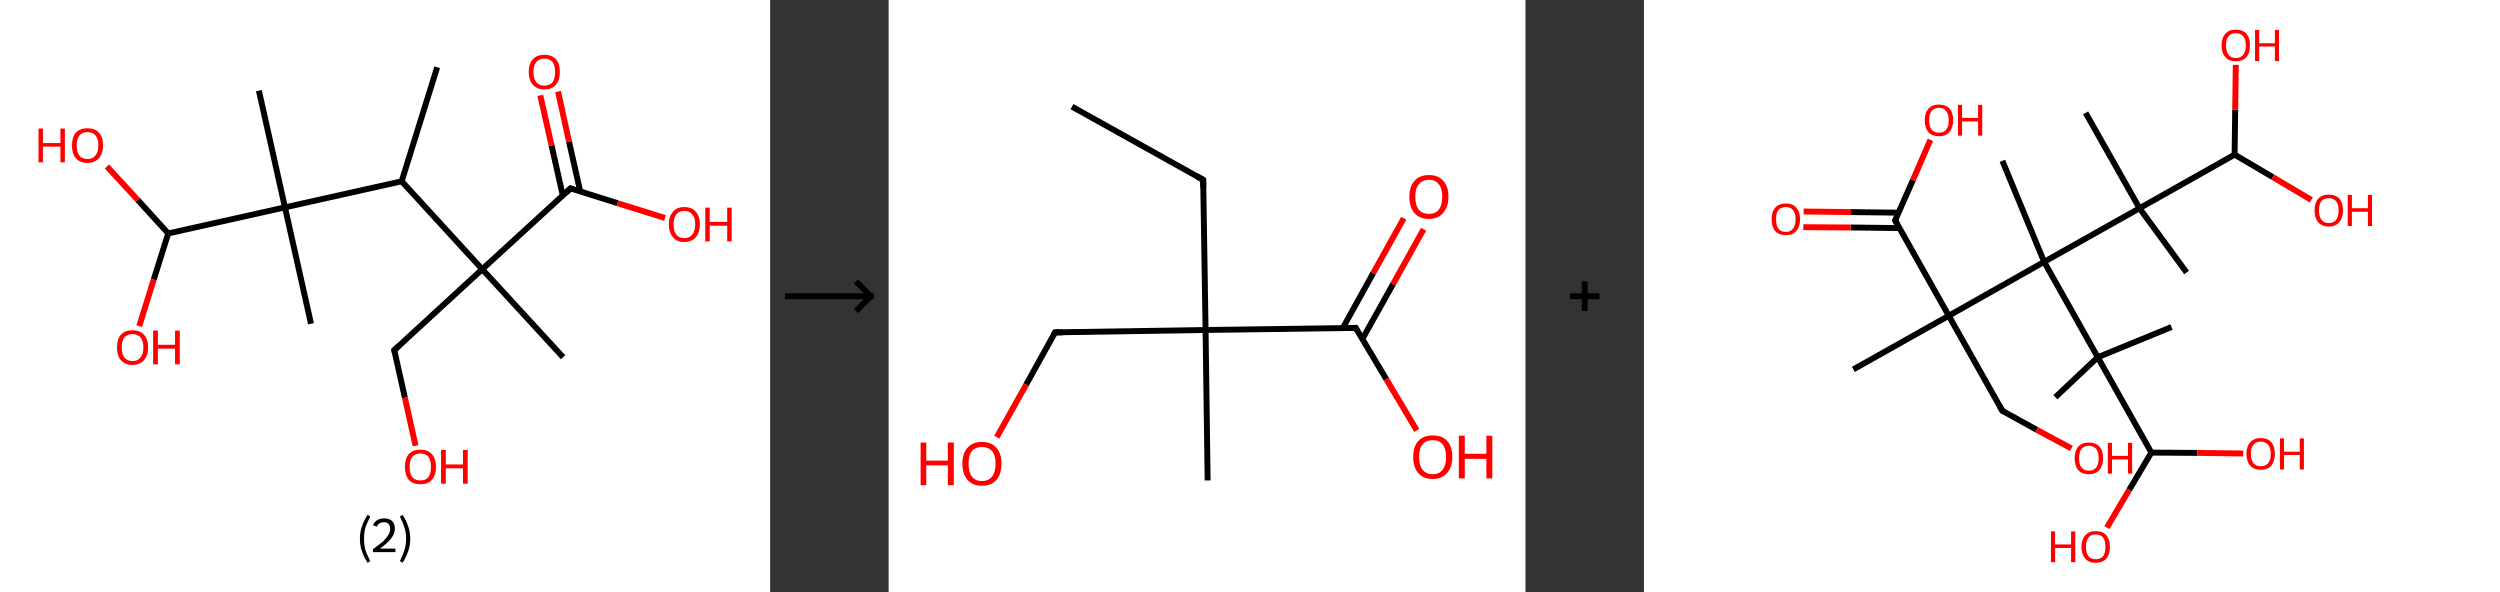 <?xml version='1.0' encoding='ASCII' standalone='yes'?>
<svg xmlns="http://www.w3.org/2000/svg" xmlns:xlink="http://www.w3.org/1999/xlink" version="1.1" width="844.0px" viewBox="0 0 844.0 200.0" height="200.0px">
  <rect x="0" y="0" width="844.0" height="200.0" fill="#333333" stroke="none"/>
  <g>
    <g transform="translate(0, 0) scale(1 1) "><!-- END OF HEADER -->
<rect style="opacity:1.0;fill:#FFFFFF;stroke:none" width="260.0" height="200.0" x="0.0" y="0.0"> </rect>
<path class="bond-0 atom-0 atom-1" d="M 147.6,22.7 L 135.6,61.2" style="fill:none;fill-rule:evenodd;stroke:#000000;stroke-width:2.0px;stroke-linecap:butt;stroke-linejoin:miter;stroke-opacity:1"/>
<path class="bond-1 atom-1 atom-2" d="M 135.6,61.2 L 162.8,90.9" style="fill:none;fill-rule:evenodd;stroke:#000000;stroke-width:2.0px;stroke-linecap:butt;stroke-linejoin:miter;stroke-opacity:1"/>
<path class="bond-2 atom-2 atom-3" d="M 162.8,90.9 L 190.1,120.6" style="fill:none;fill-rule:evenodd;stroke:#000000;stroke-width:2.0px;stroke-linecap:butt;stroke-linejoin:miter;stroke-opacity:1"/>
<path class="bond-3 atom-2 atom-4" d="M 162.8,90.9 L 133.1,118.2" style="fill:none;fill-rule:evenodd;stroke:#000000;stroke-width:2.0px;stroke-linecap:butt;stroke-linejoin:miter;stroke-opacity:1"/>
<path class="bond-4 atom-4 atom-5" d="M 133.1,118.2 L 136.7,134.3" style="fill:none;fill-rule:evenodd;stroke:#000000;stroke-width:2.0px;stroke-linecap:butt;stroke-linejoin:miter;stroke-opacity:1"/>
<path class="bond-4 atom-4 atom-5" d="M 136.7,134.3 L 140.3,150.5" style="fill:none;fill-rule:evenodd;stroke:#FF0000;stroke-width:2.0px;stroke-linecap:butt;stroke-linejoin:miter;stroke-opacity:1"/>
<path class="bond-5 atom-2 atom-6" d="M 162.8,90.9 L 192.6,63.6" style="fill:none;fill-rule:evenodd;stroke:#000000;stroke-width:2.0px;stroke-linecap:butt;stroke-linejoin:miter;stroke-opacity:1"/>
<path class="bond-6 atom-6 atom-7" d="M 195.9,64.7 L 192.1,47.8" style="fill:none;fill-rule:evenodd;stroke:#000000;stroke-width:2.0px;stroke-linecap:butt;stroke-linejoin:miter;stroke-opacity:1"/>
<path class="bond-6 atom-6 atom-7" d="M 192.1,47.8 L 188.4,30.9" style="fill:none;fill-rule:evenodd;stroke:#FF0000;stroke-width:2.0px;stroke-linecap:butt;stroke-linejoin:miter;stroke-opacity:1"/>
<path class="bond-6 atom-6 atom-7" d="M 190.0,66.0 L 186.2,49.1" style="fill:none;fill-rule:evenodd;stroke:#000000;stroke-width:2.0px;stroke-linecap:butt;stroke-linejoin:miter;stroke-opacity:1"/>
<path class="bond-6 atom-6 atom-7" d="M 186.2,49.1 L 182.4,32.2" style="fill:none;fill-rule:evenodd;stroke:#FF0000;stroke-width:2.0px;stroke-linecap:butt;stroke-linejoin:miter;stroke-opacity:1"/>
<path class="bond-7 atom-6 atom-8" d="M 192.6,63.6 L 208.5,68.6" style="fill:none;fill-rule:evenodd;stroke:#000000;stroke-width:2.0px;stroke-linecap:butt;stroke-linejoin:miter;stroke-opacity:1"/>
<path class="bond-7 atom-6 atom-8" d="M 208.5,68.6 L 224.5,73.6" style="fill:none;fill-rule:evenodd;stroke:#FF0000;stroke-width:2.0px;stroke-linecap:butt;stroke-linejoin:miter;stroke-opacity:1"/>
<path class="bond-8 atom-1 atom-9" d="M 135.6,61.2 L 96.2,70.0" style="fill:none;fill-rule:evenodd;stroke:#000000;stroke-width:2.0px;stroke-linecap:butt;stroke-linejoin:miter;stroke-opacity:1"/>
<path class="bond-9 atom-9 atom-10" d="M 96.2,70.0 L 105.0,109.3" style="fill:none;fill-rule:evenodd;stroke:#000000;stroke-width:2.0px;stroke-linecap:butt;stroke-linejoin:miter;stroke-opacity:1"/>
<path class="bond-10 atom-9 atom-11" d="M 96.2,70.0 L 87.4,30.6" style="fill:none;fill-rule:evenodd;stroke:#000000;stroke-width:2.0px;stroke-linecap:butt;stroke-linejoin:miter;stroke-opacity:1"/>
<path class="bond-11 atom-9 atom-12" d="M 96.2,70.0 L 56.8,78.8" style="fill:none;fill-rule:evenodd;stroke:#000000;stroke-width:2.0px;stroke-linecap:butt;stroke-linejoin:miter;stroke-opacity:1"/>
<path class="bond-12 atom-12 atom-13" d="M 56.8,78.8 L 51.9,94.4" style="fill:none;fill-rule:evenodd;stroke:#000000;stroke-width:2.0px;stroke-linecap:butt;stroke-linejoin:miter;stroke-opacity:1"/>
<path class="bond-12 atom-12 atom-13" d="M 51.9,94.4 L 47.0,110.1" style="fill:none;fill-rule:evenodd;stroke:#FF0000;stroke-width:2.0px;stroke-linecap:butt;stroke-linejoin:miter;stroke-opacity:1"/>
<path class="bond-13 atom-12 atom-14" d="M 56.8,78.8 L 46.5,67.5" style="fill:none;fill-rule:evenodd;stroke:#000000;stroke-width:2.0px;stroke-linecap:butt;stroke-linejoin:miter;stroke-opacity:1"/>
<path class="bond-13 atom-12 atom-14" d="M 46.5,67.5 L 36.1,56.2" style="fill:none;fill-rule:evenodd;stroke:#FF0000;stroke-width:2.0px;stroke-linecap:butt;stroke-linejoin:miter;stroke-opacity:1"/>
<path d="M 134.6,116.8 L 133.1,118.2 L 133.3,119.0" style="fill:none;stroke:#000000;stroke-width:2.0px;stroke-linecap:butt;stroke-linejoin:miter;stroke-opacity:1;"/>
<path d="M 191.1,65.0 L 192.6,63.6 L 193.4,63.9" style="fill:none;stroke:#000000;stroke-width:2.0px;stroke-linecap:butt;stroke-linejoin:miter;stroke-opacity:1;"/>
<path class="atom-5" d="M 136.7 157.6 Q 136.7 154.9, 138.0 153.3 Q 139.4 151.8, 141.9 151.8 Q 144.4 151.8, 145.8 153.3 Q 147.2 154.9, 147.2 157.6 Q 147.2 160.4, 145.8 162.0 Q 144.4 163.5, 141.9 163.5 Q 139.4 163.5, 138.0 162.0 Q 136.7 160.4, 136.7 157.6 M 141.9 162.2 Q 143.7 162.2, 144.6 161.1 Q 145.5 159.9, 145.5 157.6 Q 145.5 155.4, 144.6 154.2 Q 143.7 153.1, 141.9 153.1 Q 140.2 153.1, 139.2 154.2 Q 138.3 155.3, 138.3 157.6 Q 138.3 159.9, 139.2 161.1 Q 140.2 162.2, 141.9 162.2 " fill="#FF0000"/>
<path class="atom-5" d="M 148.9 151.9 L 150.5 151.9 L 150.5 156.8 L 156.3 156.8 L 156.3 151.9 L 157.9 151.9 L 157.9 163.3 L 156.3 163.3 L 156.3 158.1 L 150.5 158.1 L 150.5 163.3 L 148.9 163.3 L 148.9 151.9 " fill="#FF0000"/>
<path class="atom-7" d="M 178.5 24.3 Q 178.5 21.5, 179.9 20.0 Q 181.2 18.5, 183.8 18.5 Q 186.3 18.5, 187.7 20.0 Q 189.0 21.5, 189.0 24.3 Q 189.0 27.1, 187.7 28.6 Q 186.3 30.2, 183.8 30.2 Q 181.3 30.2, 179.9 28.6 Q 178.5 27.1, 178.5 24.3 M 183.8 28.9 Q 185.5 28.9, 186.5 27.8 Q 187.4 26.6, 187.4 24.3 Q 187.4 22.0, 186.5 20.9 Q 185.5 19.8, 183.8 19.8 Q 182.0 19.8, 181.1 20.9 Q 180.1 22.0, 180.1 24.3 Q 180.1 26.6, 181.1 27.8 Q 182.0 28.9, 183.8 28.9 " fill="#FF0000"/>
<path class="atom-8" d="M 225.8 75.7 Q 225.8 73.0, 227.2 71.5 Q 228.5 69.9, 231.0 69.9 Q 233.6 69.9, 234.9 71.5 Q 236.3 73.0, 236.3 75.7 Q 236.3 78.5, 234.9 80.1 Q 233.5 81.7, 231.0 81.7 Q 228.5 81.7, 227.2 80.1 Q 225.8 78.5, 225.8 75.7 M 231.0 80.4 Q 232.8 80.4, 233.7 79.2 Q 234.7 78.0, 234.7 75.7 Q 234.7 73.5, 233.7 72.4 Q 232.8 71.2, 231.0 71.2 Q 229.3 71.2, 228.3 72.4 Q 227.4 73.5, 227.4 75.7 Q 227.4 78.1, 228.3 79.2 Q 229.3 80.4, 231.0 80.4 " fill="#FF0000"/>
<path class="atom-8" d="M 238.1 70.1 L 239.6 70.1 L 239.6 74.9 L 245.5 74.9 L 245.5 70.1 L 247.0 70.1 L 247.0 81.5 L 245.5 81.5 L 245.5 76.2 L 239.6 76.2 L 239.6 81.5 L 238.1 81.5 L 238.1 70.1 " fill="#FF0000"/>
<path class="atom-13" d="M 39.5 117.3 Q 39.5 114.5, 40.8 113.0 Q 42.2 111.5, 44.7 111.5 Q 47.3 111.5, 48.6 113.0 Q 50.0 114.5, 50.0 117.3 Q 50.0 120.0, 48.6 121.6 Q 47.2 123.2, 44.7 123.2 Q 42.2 123.2, 40.8 121.6 Q 39.5 120.1, 39.5 117.3 M 44.7 121.9 Q 46.5 121.9, 47.4 120.7 Q 48.4 119.6, 48.4 117.3 Q 48.4 115.0, 47.4 113.9 Q 46.5 112.8, 44.7 112.8 Q 43.0 112.8, 42.0 113.9 Q 41.1 115.0, 41.1 117.3 Q 41.1 119.6, 42.0 120.7 Q 43.0 121.9, 44.7 121.9 " fill="#FF0000"/>
<path class="atom-13" d="M 51.7 111.6 L 53.3 111.6 L 53.3 116.4 L 59.1 116.4 L 59.1 111.6 L 60.7 111.6 L 60.7 123.0 L 59.1 123.0 L 59.1 117.7 L 53.3 117.7 L 53.3 123.0 L 51.7 123.0 L 51.7 111.6 " fill="#FF0000"/>
<path class="atom-14" d="M 13.0 43.4 L 14.5 43.4 L 14.5 48.3 L 20.4 48.3 L 20.4 43.4 L 21.9 43.4 L 21.9 54.8 L 20.4 54.8 L 20.4 49.5 L 14.5 49.5 L 14.5 54.8 L 13.0 54.8 L 13.0 43.4 " fill="#FF0000"/>
<path class="atom-14" d="M 24.3 49.1 Q 24.3 46.3, 25.6 44.8 Q 27.0 43.3, 29.5 43.3 Q 32.1 43.3, 33.4 44.8 Q 34.8 46.3, 34.8 49.1 Q 34.8 51.8, 33.4 53.4 Q 32.0 55.0, 29.5 55.0 Q 27.0 55.0, 25.6 53.4 Q 24.3 51.9, 24.3 49.1 M 29.5 53.7 Q 31.3 53.7, 32.2 52.5 Q 33.2 51.4, 33.2 49.1 Q 33.2 46.8, 32.2 45.7 Q 31.3 44.6, 29.5 44.6 Q 27.8 44.6, 26.8 45.7 Q 25.9 46.8, 25.9 49.1 Q 25.9 51.4, 26.8 52.5 Q 27.8 53.7, 29.5 53.7 " fill="#FF0000"/>
<path class="legend" d="M 121.5 181.9 Q 121.5 179.6, 122.2 177.7 Q 122.8 175.8, 124.1 173.8 L 125.0 174.4 Q 124.0 176.3, 123.4 178.0 Q 122.9 179.7, 122.9 181.9 Q 122.9 184.0, 123.4 185.8 Q 124.0 187.5, 125.0 189.4 L 124.1 190.0 Q 122.8 188.0, 122.2 186.1 Q 121.5 184.2, 121.5 181.9 " fill="#000000"/>
<path class="legend" d="M 125.9 177.3 Q 126.4 176.2, 127.3 175.6 Q 128.3 175.0, 129.7 175.0 Q 131.4 175.0, 132.4 175.9 Q 133.3 176.8, 133.3 178.5 Q 133.3 180.2, 132.1 181.7 Q 130.9 183.3, 128.3 185.2 L 133.5 185.2 L 133.5 186.4 L 125.9 186.4 L 125.9 185.4 Q 128.0 183.9, 129.3 182.8 Q 130.5 181.6, 131.1 180.6 Q 131.7 179.6, 131.7 178.6 Q 131.7 177.5, 131.2 176.9 Q 130.7 176.3, 129.7 176.3 Q 128.8 176.3, 128.2 176.6 Q 127.6 177.0, 127.2 177.8 L 125.9 177.3 " fill="#000000"/>
<path class="legend" d="M 138.5 181.9 Q 138.5 184.2, 137.8 186.1 Q 137.2 188.0, 135.9 190.0 L 135.0 189.4 Q 136.0 187.5, 136.5 185.8 Q 137.1 184.0, 137.1 181.9 Q 137.1 179.7, 136.5 178.0 Q 136.0 176.3, 135.0 174.4 L 135.9 173.8 Q 137.2 175.8, 137.8 177.7 Q 138.5 179.6, 138.5 181.9 " fill="#000000"/>
</g>
    <g transform="translate(260.0, 0) scale(1 1) "><line x1="5" y1="100" x2="35" y2="100" style="stroke:rgb(0,0,0);stroke-width:2"/>
  <line x1="34" y1="100" x2="29" y2="95" style="stroke:rgb(0,0,0);stroke-width:2"/>
  <line x1="34" y1="100" x2="29" y2="105" style="stroke:rgb(0,0,0);stroke-width:2"/>
</g>
    <g transform="translate(300.0, 0) scale(1 1) "><!-- END OF HEADER -->
<rect style="opacity:1.0;fill:#FFFFFF;stroke:none" width="215.0" height="200.0" x="0.0" y="0.0"> </rect>
<path class="bond-0 atom-0 atom-1" d="M 61.9,36.0 L 106.2,60.7" style="fill:none;fill-rule:evenodd;stroke:#000000;stroke-width:2.0px;stroke-linecap:butt;stroke-linejoin:miter;stroke-opacity:1"/>
<path class="bond-1 atom-1 atom-2" d="M 106.2,60.7 L 107.0,111.4" style="fill:none;fill-rule:evenodd;stroke:#000000;stroke-width:2.0px;stroke-linecap:butt;stroke-linejoin:miter;stroke-opacity:1"/>
<path class="bond-2 atom-2 atom-3" d="M 107.0,111.4 L 107.7,162.2" style="fill:none;fill-rule:evenodd;stroke:#000000;stroke-width:2.0px;stroke-linecap:butt;stroke-linejoin:miter;stroke-opacity:1"/>
<path class="bond-3 atom-2 atom-4" d="M 107.0,111.4 L 56.2,112.2" style="fill:none;fill-rule:evenodd;stroke:#000000;stroke-width:2.0px;stroke-linecap:butt;stroke-linejoin:miter;stroke-opacity:1"/>
<path class="bond-4 atom-4 atom-5" d="M 56.2,112.2 L 46.4,129.9" style="fill:none;fill-rule:evenodd;stroke:#000000;stroke-width:2.0px;stroke-linecap:butt;stroke-linejoin:miter;stroke-opacity:1"/>
<path class="bond-4 atom-4 atom-5" d="M 46.4,129.9 L 36.5,147.6" style="fill:none;fill-rule:evenodd;stroke:#FF0000;stroke-width:2.0px;stroke-linecap:butt;stroke-linejoin:miter;stroke-opacity:1"/>
<path class="bond-5 atom-2 atom-6" d="M 107.0,111.4 L 157.7,110.7" style="fill:none;fill-rule:evenodd;stroke:#000000;stroke-width:2.0px;stroke-linecap:butt;stroke-linejoin:miter;stroke-opacity:1"/>
<path class="bond-6 atom-6 atom-7" d="M 159.9,114.5 L 170.3,95.9" style="fill:none;fill-rule:evenodd;stroke:#000000;stroke-width:2.0px;stroke-linecap:butt;stroke-linejoin:miter;stroke-opacity:1"/>
<path class="bond-6 atom-6 atom-7" d="M 170.3,95.9 L 180.6,77.4" style="fill:none;fill-rule:evenodd;stroke:#FF0000;stroke-width:2.0px;stroke-linecap:butt;stroke-linejoin:miter;stroke-opacity:1"/>
<path class="bond-6 atom-6 atom-7" d="M 153.3,110.8 L 163.6,92.2" style="fill:none;fill-rule:evenodd;stroke:#000000;stroke-width:2.0px;stroke-linecap:butt;stroke-linejoin:miter;stroke-opacity:1"/>
<path class="bond-6 atom-6 atom-7" d="M 163.6,92.2 L 173.9,73.7" style="fill:none;fill-rule:evenodd;stroke:#FF0000;stroke-width:2.0px;stroke-linecap:butt;stroke-linejoin:miter;stroke-opacity:1"/>
<path class="bond-7 atom-6 atom-8" d="M 157.7,110.7 L 168.0,128.0" style="fill:none;fill-rule:evenodd;stroke:#000000;stroke-width:2.0px;stroke-linecap:butt;stroke-linejoin:miter;stroke-opacity:1"/>
<path class="bond-7 atom-6 atom-8" d="M 168.0,128.0 L 178.3,145.3" style="fill:none;fill-rule:evenodd;stroke:#FF0000;stroke-width:2.0px;stroke-linecap:butt;stroke-linejoin:miter;stroke-opacity:1"/>
<path d="M 104.0,59.5 L 106.2,60.7 L 106.2,63.3" style="fill:none;stroke:#000000;stroke-width:2.0px;stroke-linecap:butt;stroke-linejoin:miter;stroke-opacity:1;"/>
<path d="M 58.8,112.2 L 56.2,112.2 L 55.7,113.1" style="fill:none;stroke:#000000;stroke-width:2.0px;stroke-linecap:butt;stroke-linejoin:miter;stroke-opacity:1;"/>
<path d="M 155.1,110.7 L 157.7,110.7 L 158.2,111.6" style="fill:none;stroke:#000000;stroke-width:2.0px;stroke-linecap:butt;stroke-linejoin:miter;stroke-opacity:1;"/>
<path class="atom-5" d="M 10.8 149.4 L 12.7 149.4 L 12.7 155.5 L 20.0 155.5 L 20.0 149.4 L 22.0 149.4 L 22.0 163.8 L 20.0 163.8 L 20.0 157.1 L 12.7 157.1 L 12.7 163.8 L 10.8 163.8 L 10.8 149.4 " fill="#FF0000"/>
<path class="atom-5" d="M 24.9 156.5 Q 24.9 153.1, 26.6 151.2 Q 28.3 149.2, 31.5 149.2 Q 34.7 149.2, 36.4 151.2 Q 38.1 153.1, 38.1 156.5 Q 38.1 160.0, 36.4 162.0 Q 34.7 164.0, 31.5 164.0 Q 28.4 164.0, 26.6 162.0 Q 24.9 160.0, 24.9 156.5 M 31.5 162.4 Q 33.7 162.4, 34.9 160.9 Q 36.1 159.4, 36.1 156.5 Q 36.1 153.7, 34.9 152.3 Q 33.7 150.9, 31.5 150.9 Q 29.3 150.9, 28.1 152.3 Q 27.0 153.7, 27.0 156.5 Q 27.0 159.4, 28.1 160.9 Q 29.3 162.4, 31.5 162.4 " fill="#FF0000"/>
<path class="atom-7" d="M 175.8 66.4 Q 175.8 63.0, 177.5 61.1 Q 179.2 59.1, 182.4 59.1 Q 185.6 59.1, 187.3 61.1 Q 189.0 63.0, 189.0 66.4 Q 189.0 69.9, 187.2 71.9 Q 185.5 73.9, 182.4 73.9 Q 179.2 73.9, 177.5 71.9 Q 175.8 69.9, 175.8 66.4 M 182.4 72.2 Q 184.6 72.2, 185.7 70.8 Q 186.9 69.3, 186.9 66.4 Q 186.9 63.6, 185.7 62.2 Q 184.6 60.7, 182.4 60.7 Q 180.2 60.7, 179.0 62.2 Q 177.8 63.6, 177.8 66.4 Q 177.8 69.3, 179.0 70.8 Q 180.2 72.2, 182.4 72.2 " fill="#FF0000"/>
<path class="atom-8" d="M 177.1 154.3 Q 177.1 150.8, 178.8 148.9 Q 180.5 147.0, 183.7 147.0 Q 186.9 147.0, 188.6 148.9 Q 190.3 150.8, 190.3 154.3 Q 190.3 157.8, 188.5 159.7 Q 186.8 161.7, 183.7 161.7 Q 180.5 161.7, 178.8 159.7 Q 177.1 157.8, 177.1 154.3 M 183.7 160.1 Q 185.9 160.1, 187.0 158.6 Q 188.2 157.2, 188.2 154.3 Q 188.2 151.5, 187.0 150.0 Q 185.9 148.6, 183.7 148.6 Q 181.5 148.6, 180.3 150.0 Q 179.1 151.4, 179.1 154.3 Q 179.1 157.2, 180.3 158.6 Q 181.5 160.1, 183.7 160.1 " fill="#FF0000"/>
<path class="atom-8" d="M 192.5 147.1 L 194.5 147.1 L 194.5 153.2 L 201.8 153.2 L 201.8 147.1 L 203.8 147.1 L 203.8 161.5 L 201.8 161.5 L 201.8 154.9 L 194.5 154.9 L 194.5 161.5 L 192.5 161.5 L 192.5 147.1 " fill="#FF0000"/>
</g>
    <g transform="translate(515.0, 0) scale(1 1) "><line x1="15" y1="100" x2="25" y2="100" style="stroke:rgb(0,0,0);stroke-width:2"/>
  <line x1="20" y1="95" x2="20" y2="105" style="stroke:rgb(0,0,0);stroke-width:2"/>
</g>
    <g transform="translate(555.0, 0) scale(1 1) "><!-- END OF HEADER -->
<rect style="opacity:1.0;fill:#FFFFFF;stroke:none" width="289.0" height="200.0" x="0.0" y="0.0"> </rect>
<path class="bond-0 atom-0 atom-1" d="M 70.7,124.7 L 102.9,106.6" style="fill:none;fill-rule:evenodd;stroke:#000000;stroke-width:2.0px;stroke-linecap:butt;stroke-linejoin:miter;stroke-opacity:1"/>
<path class="bond-1 atom-1 atom-2" d="M 102.9,106.6 L 121.0,138.7" style="fill:none;fill-rule:evenodd;stroke:#000000;stroke-width:2.0px;stroke-linecap:butt;stroke-linejoin:miter;stroke-opacity:1"/>
<path class="bond-2 atom-2 atom-3" d="M 121.0,138.7 L 132.6,145.1" style="fill:none;fill-rule:evenodd;stroke:#000000;stroke-width:2.0px;stroke-linecap:butt;stroke-linejoin:miter;stroke-opacity:1"/>
<path class="bond-2 atom-2 atom-3" d="M 132.6,145.1 L 144.3,151.4" style="fill:none;fill-rule:evenodd;stroke:#FF0000;stroke-width:2.0px;stroke-linecap:butt;stroke-linejoin:miter;stroke-opacity:1"/>
<path class="bond-3 atom-1 atom-4" d="M 102.9,106.6 L 84.8,74.4" style="fill:none;fill-rule:evenodd;stroke:#000000;stroke-width:2.0px;stroke-linecap:butt;stroke-linejoin:miter;stroke-opacity:1"/>
<path class="bond-4 atom-4 atom-5" d="M 85.9,71.8 L 69.9,71.6" style="fill:none;fill-rule:evenodd;stroke:#000000;stroke-width:2.0px;stroke-linecap:butt;stroke-linejoin:miter;stroke-opacity:1"/>
<path class="bond-4 atom-4 atom-5" d="M 69.9,71.6 L 53.9,71.4" style="fill:none;fill-rule:evenodd;stroke:#FF0000;stroke-width:2.0px;stroke-linecap:butt;stroke-linejoin:miter;stroke-opacity:1"/>
<path class="bond-4 atom-4 atom-5" d="M 86.3,77.0 L 69.8,76.8" style="fill:none;fill-rule:evenodd;stroke:#000000;stroke-width:2.0px;stroke-linecap:butt;stroke-linejoin:miter;stroke-opacity:1"/>
<path class="bond-4 atom-4 atom-5" d="M 69.8,76.8 L 53.8,76.7" style="fill:none;fill-rule:evenodd;stroke:#FF0000;stroke-width:2.0px;stroke-linecap:butt;stroke-linejoin:miter;stroke-opacity:1"/>
<path class="bond-5 atom-4 atom-6" d="M 84.8,74.4 L 90.8,60.8" style="fill:none;fill-rule:evenodd;stroke:#000000;stroke-width:2.0px;stroke-linecap:butt;stroke-linejoin:miter;stroke-opacity:1"/>
<path class="bond-5 atom-4 atom-6" d="M 90.8,60.8 L 96.7,47.2" style="fill:none;fill-rule:evenodd;stroke:#FF0000;stroke-width:2.0px;stroke-linecap:butt;stroke-linejoin:miter;stroke-opacity:1"/>
<path class="bond-6 atom-1 atom-7" d="M 102.9,106.6 L 135.1,88.4" style="fill:none;fill-rule:evenodd;stroke:#000000;stroke-width:2.0px;stroke-linecap:butt;stroke-linejoin:miter;stroke-opacity:1"/>
<path class="bond-7 atom-7 atom-8" d="M 135.1,88.4 L 121.0,54.3" style="fill:none;fill-rule:evenodd;stroke:#000000;stroke-width:2.0px;stroke-linecap:butt;stroke-linejoin:miter;stroke-opacity:1"/>
<path class="bond-8 atom-7 atom-9" d="M 135.1,88.4 L 153.2,120.6" style="fill:none;fill-rule:evenodd;stroke:#000000;stroke-width:2.0px;stroke-linecap:butt;stroke-linejoin:miter;stroke-opacity:1"/>
<path class="bond-9 atom-9 atom-10" d="M 153.2,120.6 L 138.9,134.1" style="fill:none;fill-rule:evenodd;stroke:#000000;stroke-width:2.0px;stroke-linecap:butt;stroke-linejoin:miter;stroke-opacity:1"/>
<path class="bond-10 atom-9 atom-11" d="M 153.2,120.6 L 178.1,110.4" style="fill:none;fill-rule:evenodd;stroke:#000000;stroke-width:2.0px;stroke-linecap:butt;stroke-linejoin:miter;stroke-opacity:1"/>
<path class="bond-11 atom-9 atom-12" d="M 153.2,120.6 L 171.3,152.8" style="fill:none;fill-rule:evenodd;stroke:#000000;stroke-width:2.0px;stroke-linecap:butt;stroke-linejoin:miter;stroke-opacity:1"/>
<path class="bond-12 atom-12 atom-13" d="M 171.3,152.8 L 163.8,165.4" style="fill:none;fill-rule:evenodd;stroke:#000000;stroke-width:2.0px;stroke-linecap:butt;stroke-linejoin:miter;stroke-opacity:1"/>
<path class="bond-12 atom-12 atom-13" d="M 163.8,165.4 L 156.3,178.1" style="fill:none;fill-rule:evenodd;stroke:#FF0000;stroke-width:2.0px;stroke-linecap:butt;stroke-linejoin:miter;stroke-opacity:1"/>
<path class="bond-13 atom-12 atom-14" d="M 171.3,152.8 L 186.8,152.9" style="fill:none;fill-rule:evenodd;stroke:#000000;stroke-width:2.0px;stroke-linecap:butt;stroke-linejoin:miter;stroke-opacity:1"/>
<path class="bond-13 atom-12 atom-14" d="M 186.8,152.9 L 202.3,153.1" style="fill:none;fill-rule:evenodd;stroke:#FF0000;stroke-width:2.0px;stroke-linecap:butt;stroke-linejoin:miter;stroke-opacity:1"/>
<path class="bond-14 atom-7 atom-15" d="M 135.1,88.4 L 167.3,70.3" style="fill:none;fill-rule:evenodd;stroke:#000000;stroke-width:2.0px;stroke-linecap:butt;stroke-linejoin:miter;stroke-opacity:1"/>
<path class="bond-15 atom-15 atom-16" d="M 167.3,70.3 L 149.1,38.1" style="fill:none;fill-rule:evenodd;stroke:#000000;stroke-width:2.0px;stroke-linecap:butt;stroke-linejoin:miter;stroke-opacity:1"/>
<path class="bond-16 atom-15 atom-17" d="M 167.3,70.3 L 183.2,92.0" style="fill:none;fill-rule:evenodd;stroke:#000000;stroke-width:2.0px;stroke-linecap:butt;stroke-linejoin:miter;stroke-opacity:1"/>
<path class="bond-17 atom-15 atom-18" d="M 167.3,70.3 L 199.4,52.2" style="fill:none;fill-rule:evenodd;stroke:#000000;stroke-width:2.0px;stroke-linecap:butt;stroke-linejoin:miter;stroke-opacity:1"/>
<path class="bond-18 atom-18 atom-19" d="M 199.4,52.2 L 199.6,37.0" style="fill:none;fill-rule:evenodd;stroke:#000000;stroke-width:2.0px;stroke-linecap:butt;stroke-linejoin:miter;stroke-opacity:1"/>
<path class="bond-18 atom-18 atom-19" d="M 199.6,37.0 L 199.8,21.9" style="fill:none;fill-rule:evenodd;stroke:#FF0000;stroke-width:2.0px;stroke-linecap:butt;stroke-linejoin:miter;stroke-opacity:1"/>
<path class="bond-19 atom-18 atom-20" d="M 199.4,52.2 L 212.3,59.8" style="fill:none;fill-rule:evenodd;stroke:#000000;stroke-width:2.0px;stroke-linecap:butt;stroke-linejoin:miter;stroke-opacity:1"/>
<path class="bond-19 atom-18 atom-20" d="M 212.3,59.8 L 225.3,67.5" style="fill:none;fill-rule:evenodd;stroke:#FF0000;stroke-width:2.0px;stroke-linecap:butt;stroke-linejoin:miter;stroke-opacity:1"/>
<path d="M 120.1,137.1 L 121.0,138.7 L 121.6,139.0" style="fill:none;stroke:#000000;stroke-width:2.0px;stroke-linecap:butt;stroke-linejoin:miter;stroke-opacity:1;"/>
<path d="M 85.7,76.0 L 84.8,74.4 L 85.1,73.7" style="fill:none;stroke:#000000;stroke-width:2.0px;stroke-linecap:butt;stroke-linejoin:miter;stroke-opacity:1;"/>
<path class="atom-3" d="M 145.4 154.7 Q 145.4 152.2, 146.6 150.8 Q 147.9 149.4, 150.2 149.4 Q 152.5 149.4, 153.8 150.8 Q 155.0 152.2, 155.0 154.7 Q 155.0 157.2, 153.7 158.7 Q 152.5 160.1, 150.2 160.1 Q 147.9 160.1, 146.6 158.7 Q 145.4 157.2, 145.4 154.7 M 150.2 158.9 Q 151.8 158.9, 152.7 157.8 Q 153.5 156.8, 153.5 154.7 Q 153.5 152.6, 152.7 151.6 Q 151.8 150.5, 150.2 150.5 Q 148.6 150.5, 147.7 151.6 Q 146.9 152.6, 146.9 154.7 Q 146.9 156.8, 147.7 157.8 Q 148.6 158.9, 150.2 158.9 " fill="#FF0000"/>
<path class="atom-3" d="M 156.6 149.5 L 158.0 149.5 L 158.0 153.9 L 163.4 153.9 L 163.4 149.5 L 164.8 149.5 L 164.8 159.9 L 163.4 159.9 L 163.4 155.1 L 158.0 155.1 L 158.0 159.9 L 156.6 159.9 L 156.6 149.5 " fill="#FF0000"/>
<path class="atom-5" d="M 43.1 74.0 Q 43.1 71.5, 44.3 70.1 Q 45.6 68.7, 47.9 68.7 Q 50.2 68.7, 51.4 70.1 Q 52.7 71.5, 52.7 74.0 Q 52.7 76.6, 51.4 78.0 Q 50.2 79.4, 47.9 79.4 Q 45.6 79.4, 44.3 78.0 Q 43.1 76.6, 43.1 74.0 M 47.9 78.3 Q 49.5 78.3, 50.3 77.2 Q 51.2 76.1, 51.2 74.0 Q 51.2 72.0, 50.3 70.9 Q 49.5 69.9, 47.9 69.9 Q 46.3 69.9, 45.4 70.9 Q 44.6 71.9, 44.6 74.0 Q 44.6 76.1, 45.4 77.2 Q 46.3 78.3, 47.9 78.3 " fill="#FF0000"/>
<path class="atom-6" d="M 94.8 40.6 Q 94.8 38.1, 96.0 36.7 Q 97.3 35.3, 99.6 35.3 Q 101.9 35.3, 103.2 36.7 Q 104.4 38.1, 104.4 40.6 Q 104.4 43.1, 103.1 44.6 Q 101.9 46.0, 99.6 46.0 Q 97.3 46.0, 96.0 44.6 Q 94.8 43.1, 94.8 40.6 M 99.6 44.8 Q 101.2 44.8, 102.0 43.8 Q 102.9 42.7, 102.9 40.6 Q 102.9 38.5, 102.0 37.5 Q 101.2 36.4, 99.6 36.4 Q 98.0 36.4, 97.1 37.5 Q 96.3 38.5, 96.3 40.6 Q 96.3 42.7, 97.1 43.8 Q 98.0 44.8, 99.6 44.8 " fill="#FF0000"/>
<path class="atom-6" d="M 106.0 35.4 L 107.4 35.4 L 107.4 39.8 L 112.8 39.8 L 112.8 35.4 L 114.2 35.4 L 114.2 45.8 L 112.8 45.8 L 112.8 41.0 L 107.4 41.0 L 107.4 45.8 L 106.0 45.8 L 106.0 35.4 " fill="#FF0000"/>
<path class="atom-13" d="M 137.4 179.4 L 138.8 179.4 L 138.8 183.8 L 144.2 183.8 L 144.2 179.4 L 145.6 179.4 L 145.6 189.8 L 144.2 189.8 L 144.2 185.0 L 138.8 185.0 L 138.8 189.8 L 137.4 189.8 L 137.4 179.4 " fill="#FF0000"/>
<path class="atom-13" d="M 147.7 184.6 Q 147.7 182.1, 149.0 180.7 Q 150.2 179.3, 152.5 179.3 Q 154.8 179.3, 156.1 180.7 Q 157.3 182.1, 157.3 184.6 Q 157.3 187.1, 156.1 188.6 Q 154.8 190.0, 152.5 190.0 Q 150.2 190.0, 149.0 188.6 Q 147.7 187.1, 147.7 184.6 M 152.5 188.8 Q 154.1 188.8, 155.0 187.8 Q 155.8 186.7, 155.8 184.6 Q 155.8 182.5, 155.0 181.5 Q 154.1 180.4, 152.5 180.4 Q 150.9 180.4, 150.1 181.5 Q 149.2 182.5, 149.2 184.6 Q 149.2 186.7, 150.1 187.8 Q 150.9 188.8, 152.5 188.8 " fill="#FF0000"/>
<path class="atom-14" d="M 203.4 153.2 Q 203.4 150.7, 204.7 149.3 Q 205.9 147.9, 208.2 147.9 Q 210.6 147.9, 211.8 149.3 Q 213.0 150.7, 213.0 153.2 Q 213.0 155.7, 211.8 157.2 Q 210.5 158.6, 208.2 158.6 Q 205.9 158.6, 204.7 157.2 Q 203.4 155.8, 203.4 153.2 M 208.2 157.4 Q 209.8 157.4, 210.7 156.4 Q 211.6 155.3, 211.6 153.2 Q 211.6 151.2, 210.7 150.1 Q 209.8 149.1, 208.2 149.1 Q 206.6 149.1, 205.8 150.1 Q 204.9 151.1, 204.9 153.2 Q 204.9 155.3, 205.8 156.4 Q 206.6 157.4, 208.2 157.4 " fill="#FF0000"/>
<path class="atom-14" d="M 214.7 148.0 L 216.1 148.0 L 216.1 152.5 L 221.4 152.5 L 221.4 148.0 L 222.8 148.0 L 222.8 158.5 L 221.4 158.5 L 221.4 153.6 L 216.1 153.6 L 216.1 158.5 L 214.7 158.5 L 214.7 148.0 " fill="#FF0000"/>
<path class="atom-19" d="M 195.0 15.3 Q 195.0 12.8, 196.3 11.4 Q 197.5 10.0, 199.8 10.0 Q 202.1 10.0, 203.4 11.4 Q 204.6 12.8, 204.6 15.3 Q 204.6 17.9, 203.4 19.3 Q 202.1 20.7, 199.8 20.7 Q 197.5 20.7, 196.3 19.3 Q 195.0 17.9, 195.0 15.3 M 199.8 19.6 Q 201.4 19.6, 202.3 18.5 Q 203.2 17.4, 203.2 15.3 Q 203.2 13.3, 202.3 12.2 Q 201.4 11.2, 199.8 11.2 Q 198.2 11.2, 197.4 12.2 Q 196.5 13.2, 196.5 15.3 Q 196.5 17.4, 197.4 18.5 Q 198.2 19.6, 199.8 19.6 " fill="#FF0000"/>
<path class="atom-19" d="M 206.3 10.1 L 207.7 10.1 L 207.7 14.6 L 213.0 14.6 L 213.0 10.1 L 214.4 10.1 L 214.4 20.6 L 213.0 20.6 L 213.0 15.7 L 207.7 15.7 L 207.7 20.6 L 206.3 20.6 L 206.3 10.1 " fill="#FF0000"/>
<path class="atom-20" d="M 226.4 71.0 Q 226.4 68.5, 227.6 67.1 Q 228.9 65.7, 231.2 65.7 Q 233.5 65.7, 234.8 67.1 Q 236.0 68.5, 236.0 71.0 Q 236.0 73.6, 234.7 75.0 Q 233.5 76.5, 231.2 76.5 Q 228.9 76.5, 227.6 75.0 Q 226.4 73.6, 226.4 71.0 M 231.2 75.3 Q 232.8 75.3, 233.7 74.2 Q 234.5 73.1, 234.5 71.0 Q 234.5 69.0, 233.7 68.0 Q 232.8 66.9, 231.2 66.9 Q 229.6 66.9, 228.7 67.9 Q 227.9 69.0, 227.9 71.0 Q 227.9 73.1, 228.7 74.2 Q 229.6 75.3, 231.2 75.3 " fill="#FF0000"/>
<path class="atom-20" d="M 237.6 65.8 L 239.0 65.8 L 239.0 70.3 L 244.4 70.3 L 244.4 65.8 L 245.8 65.8 L 245.8 76.3 L 244.4 76.3 L 244.4 71.5 L 239.0 71.5 L 239.0 76.3 L 237.6 76.3 L 237.6 65.8 " fill="#FF0000"/>
</g>
  </g>
</svg>
